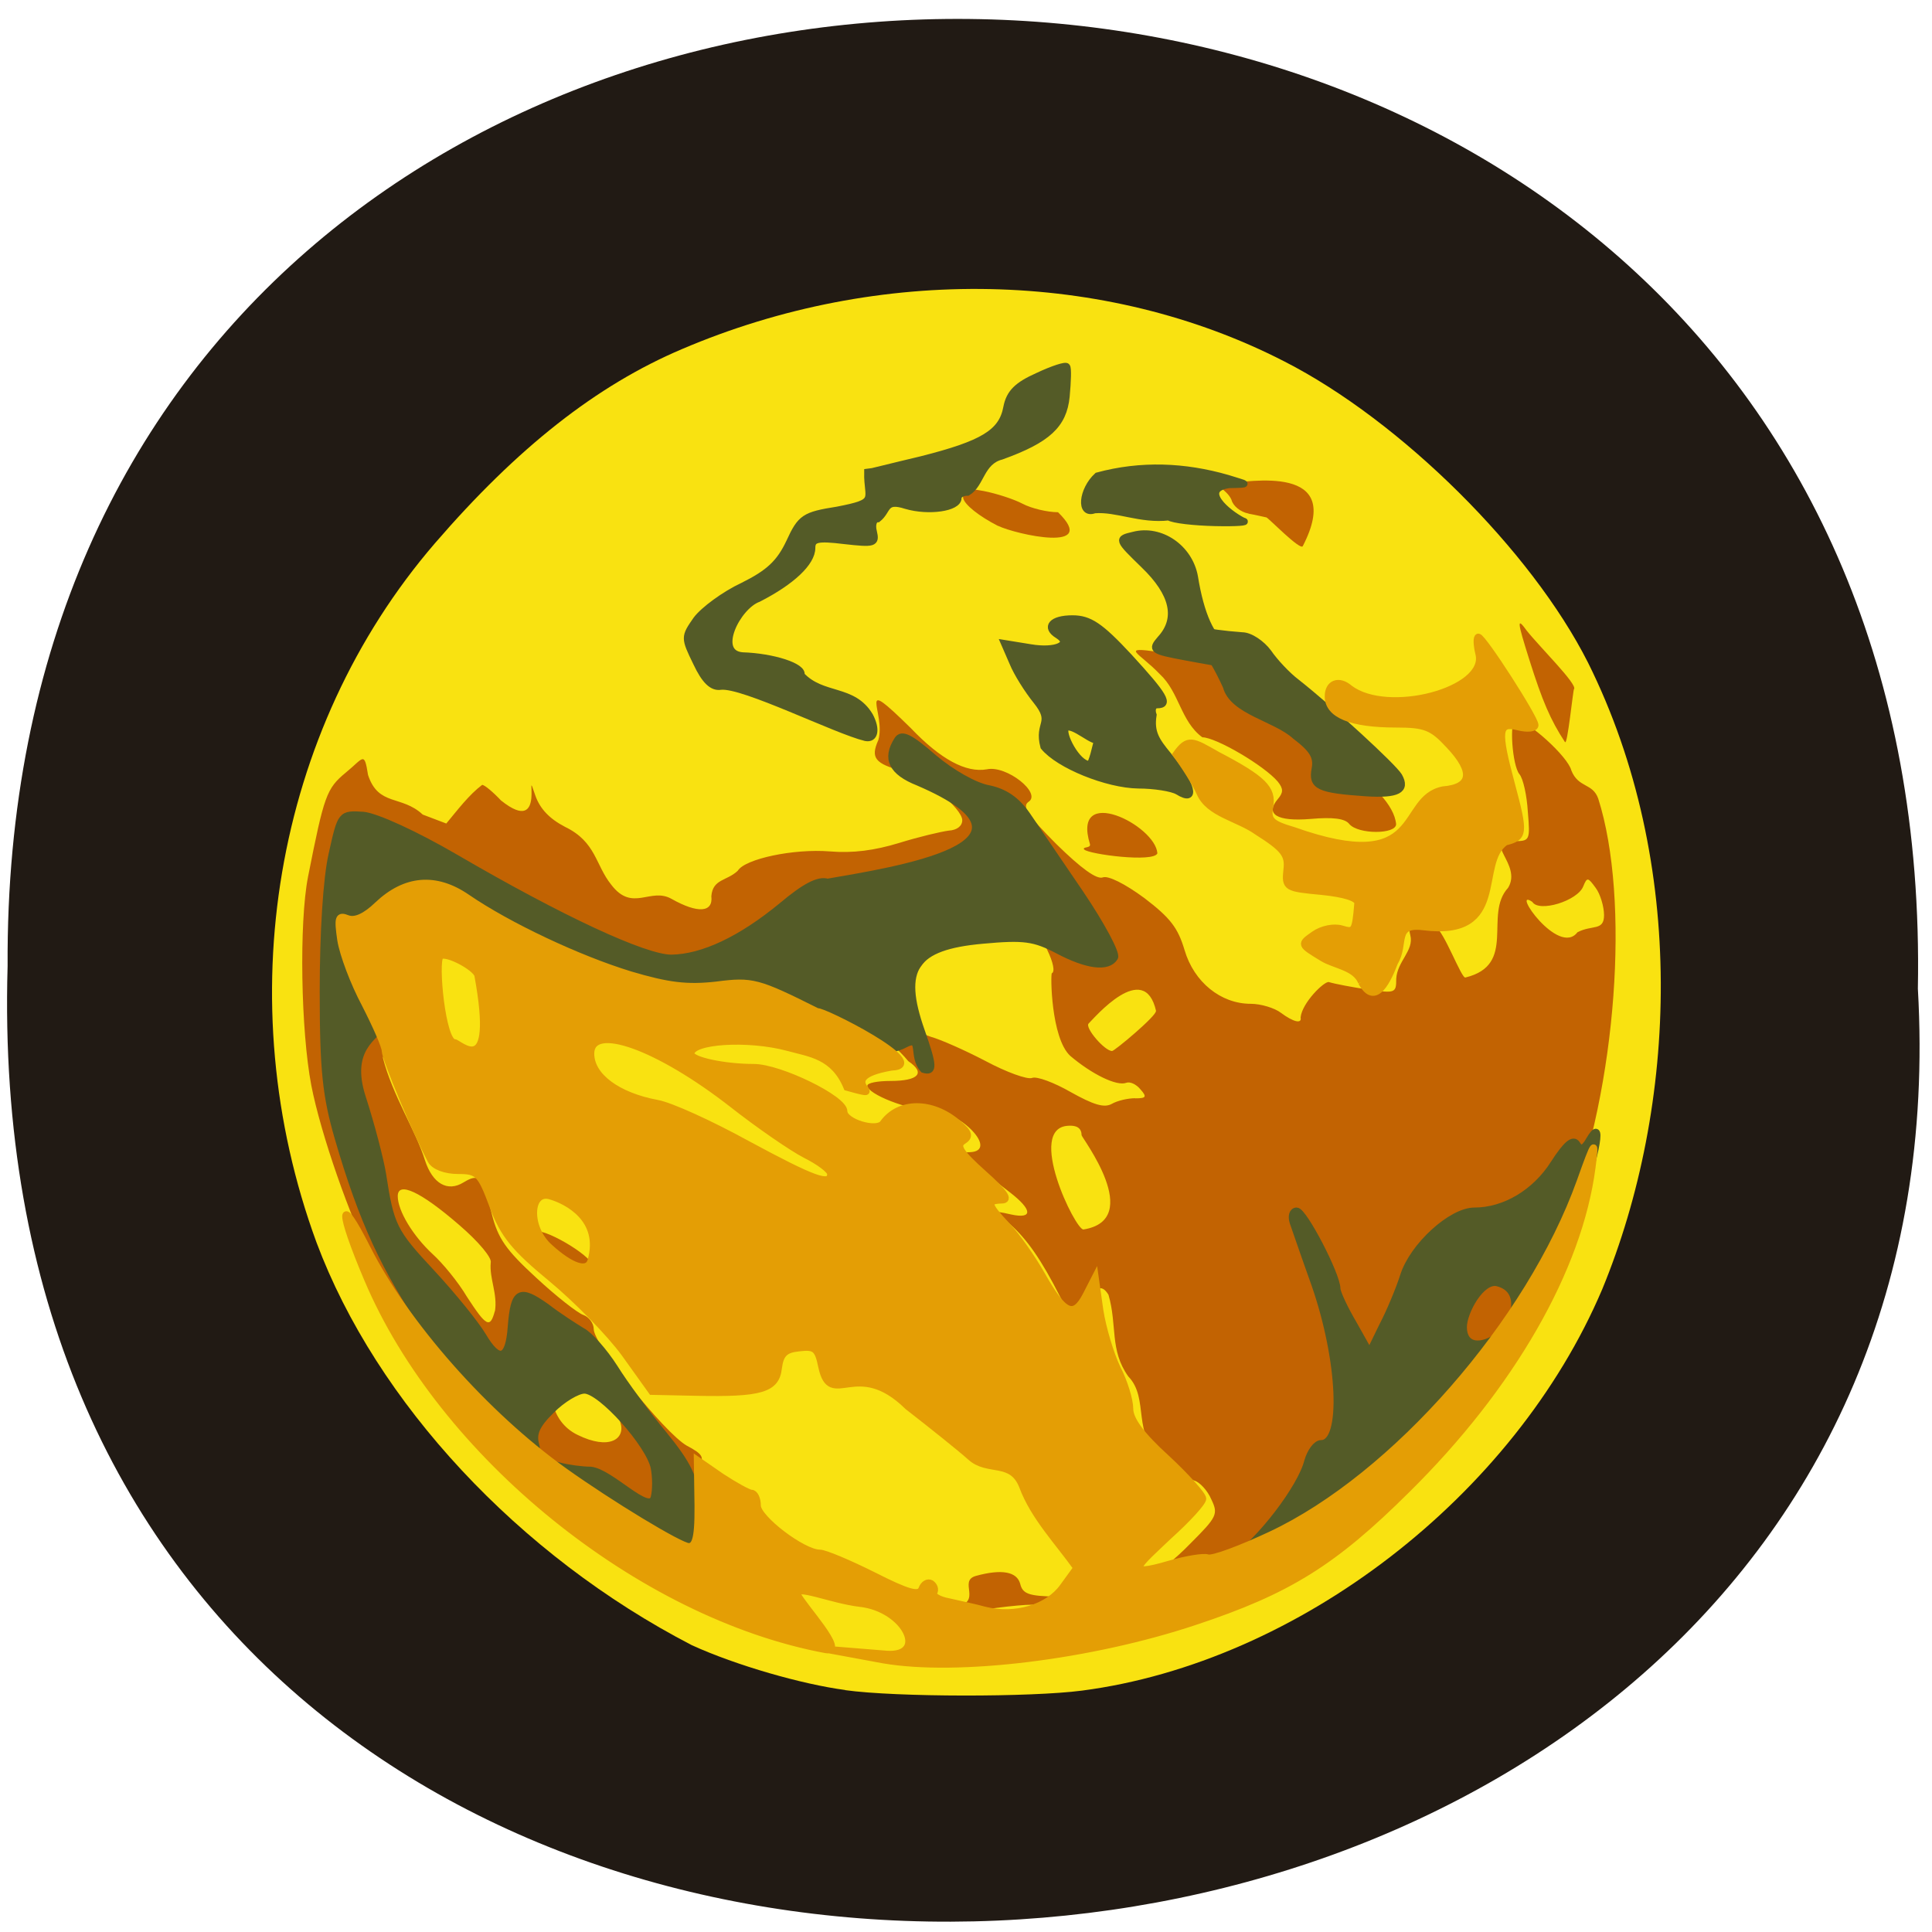 <svg xmlns="http://www.w3.org/2000/svg" viewBox="0 0 16 16"><path d="m 0.063 8 c -0.059 -10.563 16.02 -10.414 15.82 0.188 c 0.566 9.859 -16.14 10.801 -15.82 -0.188" fill="#211a14"/><path d="m 7 13.996 c -0.355 -0.047 -0.902 -0.203 -1.27 -0.371 c -1.434 -0.742 -2.613 -2.01 -3.109 -3.336 c -0.734 -2 -0.352 -4.242 0.98 -5.789 c 0.684 -0.793 1.34 -1.309 2.047 -1.609 c 1.637 -0.699 3.504 -0.66 4.988 0.102 c 0.965 0.492 2.047 1.566 2.516 2.496 c 0.824 1.656 0.742 3.672 0.117 5.188 c -0.727 1.711 -2.516 3.09 -4.309 3.324 c -0.422 0.055 -1.535 0.055 -1.961 -0.004" fill="#f9e211"/><path d="m 7.91 13.309 c 0.234 -0.043 0.02 -0.215 0.172 -0.258 c 0.215 -0.059 0.34 -0.035 0.367 0.066 c 0.02 0.082 0.07 0.102 0.301 0.105 c 0.266 0.004 0.258 0.008 -0.164 0.07 c -0.148 -0.027 -1.219 0.172 -0.676 0.016 m 1.559 -0.238 c 0.02 -0.027 0.063 -0.051 0.094 -0.051 c 0.035 0 0.168 -0.105 0.297 -0.238 c 0.219 -0.219 0.23 -0.242 0.172 -0.363 c -0.031 -0.074 -0.098 -0.145 -0.141 -0.156 c -0.047 -0.016 -0.168 -0.105 -0.266 -0.199 c -0.258 -0.176 -0.102 -0.48 -0.281 -0.664 c -0.156 -0.219 -0.09 -0.422 -0.164 -0.676 c -0.059 -0.098 -0.121 -0.059 -0.137 0.078 c -0.02 0.199 -0.145 0.168 -0.262 -0.059 c -0.156 -0.309 -0.277 -0.48 -0.414 -0.602 c -0.113 -0.105 -0.168 -0.121 0.008 -0.082 c 0.18 0.039 0.176 -0.039 -0.012 -0.184 c -0.379 -0.293 -0.422 -0.332 -0.332 -0.332 c 0.246 -0.008 -0.078 -0.348 -0.328 -0.348 c -0.18 0 -0.52 -0.133 -0.52 -0.203 c 0 -0.023 0.086 -0.039 0.191 -0.039 c 0.234 0 0.293 -0.066 0.148 -0.164 c -0.313 -0.383 -1.18 -0.762 -1.617 -0.652 c -0.367 0.109 -0.566 -0.039 -0.926 -0.117 c -0.277 -0.059 -0.473 -0.258 -0.734 -0.344 c -0.035 0 -0.195 -0.098 -0.352 -0.219 c -0.289 -0.223 -0.289 -0.223 -0.531 -0.172 c -0.188 0.039 -0.262 0.082 -0.324 0.199 c -0.086 0.148 -0.211 0.191 -0.25 0.082 c -0.016 -0.039 -0.039 -0.043 -0.074 -0.012 c 0 0.219 0.012 0.527 0.176 0.656 c 0.121 0.063 0.316 0.457 0.281 0.551 c 0.078 0.309 0.273 0.605 0.348 0.848 c 0.063 0.195 0.188 0.266 0.32 0.184 c 0.129 -0.078 0.156 -0.051 0.234 0.262 c 0.051 0.203 0.117 0.297 0.367 0.527 c 0.168 0.156 0.344 0.293 0.391 0.309 c 0.047 0.016 0.086 0.07 0.086 0.117 c 0 0.129 0.586 0.859 0.77 0.965 c 0.133 0.07 0.148 0.098 0.102 0.172 c -0.039 0.066 -0.039 0.129 0.004 0.254 c 0.082 0.219 0.078 0.313 -0.02 0.348 c -0.066 0.027 -0.07 0.043 -0.012 0.109 c 0.063 0.078 0.055 0.078 -0.086 0.004 c -0.414 -0.215 -0.988 -0.594 -1.355 -0.898 c -0.402 -0.332 -1.016 -1.082 -1.23 -1.5 c -0.191 -0.375 -0.434 -1.07 -0.512 -1.473 c -0.086 -0.449 -0.102 -1.344 -0.027 -1.727 c 0.133 -0.672 0.152 -0.73 0.313 -0.863 c 0.148 -0.121 0.152 -0.18 0.184 0.02 c 0.086 0.262 0.277 0.164 0.453 0.328 l 0.195 0.074 c 0.094 -0.113 0.188 -0.238 0.297 -0.32 c 0.02 0 0.09 0.059 0.156 0.129 c 0.395 0.316 0.18 -0.352 0.285 -0.039 c 0.039 0.109 0.117 0.191 0.246 0.258 c 0.258 0.125 0.25 0.316 0.383 0.48 c 0.176 0.23 0.324 0.016 0.5 0.117 c 0.215 0.121 0.344 0.113 0.328 -0.023 c 0.012 -0.145 0.129 -0.125 0.219 -0.211 c 0.059 -0.098 0.461 -0.184 0.762 -0.16 c 0.191 0.016 0.371 -0.008 0.574 -0.07 c 0.164 -0.051 0.348 -0.094 0.41 -0.102 c 0.07 -0.004 0.113 -0.039 0.113 -0.086 c 0 -0.098 -0.32 -0.363 -0.492 -0.406 c -0.23 -0.063 -0.27 -0.109 -0.203 -0.258 c 0.066 -0.227 -0.199 -0.559 0.27 -0.098 c 0.246 0.258 0.457 0.371 0.629 0.34 c 0.164 -0.035 0.457 0.199 0.344 0.27 c -0.055 0.039 -0.004 0.113 0.234 0.352 c 0.203 0.199 0.332 0.293 0.383 0.273 c 0.043 -0.016 0.18 0.051 0.344 0.172 c 0.215 0.164 0.277 0.246 0.332 0.43 c 0.078 0.266 0.301 0.445 0.547 0.445 c 0.086 0 0.199 0.035 0.25 0.074 c 0.105 0.078 0.176 0.094 0.164 0.039 c 0.012 -0.121 0.195 -0.301 0.234 -0.293 c 0.051 0.016 0.199 0.043 0.328 0.063 c 0.223 0.031 0.23 0.027 0.23 -0.09 c 0.008 -0.145 0.148 -0.234 0.117 -0.359 c -0.031 -0.129 0.008 -0.145 0.207 -0.07 c 0.07 0.027 0.219 0.438 0.25 0.418 c 0.43 -0.105 0.148 -0.52 0.352 -0.742 c 0.121 -0.195 -0.223 -0.391 0.047 -0.387 c 0.133 0 0.137 -0.004 0.117 -0.242 c -0.008 -0.137 -0.039 -0.277 -0.07 -0.313 c -0.059 -0.07 -0.086 -0.449 -0.031 -0.449 c 0.098 0 0.434 0.305 0.461 0.418 c 0.059 0.148 0.176 0.102 0.223 0.234 c 0.266 0.836 0.152 2.383 -0.254 3.434 c -0.32 0.836 -1.328 2.035 -2.09 2.496 c -0.211 0.094 -1.492 0.719 -1.418 0.527 m -4.336 -1.289 c -0.07 -0.238 -0.422 -0.492 -0.527 -0.383 c -0.078 0.078 -0.063 0.371 0.172 0.484 c 0.262 0.129 0.398 0.035 0.355 -0.102 m -1.039 -0.922 c 0.023 -0.145 -0.047 -0.27 -0.035 -0.402 c 0.012 -0.039 -0.098 -0.172 -0.262 -0.313 c -0.32 -0.277 -0.508 -0.363 -0.508 -0.238 c 0 0.121 0.125 0.328 0.289 0.48 c 0.082 0.074 0.211 0.23 0.285 0.355 c 0.16 0.246 0.191 0.262 0.23 0.117 m 4.859 -1.457 c 0 -0.066 -0.051 -0.082 -0.109 -0.078 c -0.355 0.016 0.059 0.867 0.125 0.859 c 0.508 -0.082 -0.016 -0.762 -0.016 -0.781 m 0.445 -0.305 c 0.09 0 0.098 -0.012 0.043 -0.074 c -0.035 -0.043 -0.086 -0.066 -0.117 -0.055 c -0.078 0.031 -0.285 -0.07 -0.465 -0.223 c -0.16 -0.148 -0.164 -0.68 -0.152 -0.684 c 0.027 -0.012 0.012 -0.09 -0.039 -0.195 l -0.086 -0.176 c -0.574 -0.375 -1.508 0.691 -0.875 0.898 c 0.074 0.02 0.277 0.109 0.449 0.199 c 0.176 0.094 0.348 0.156 0.387 0.141 c 0.039 -0.016 0.184 0.039 0.32 0.117 c 0.188 0.105 0.277 0.133 0.34 0.098 c 0.047 -0.027 0.133 -0.047 0.195 -0.047 m 0.172 -0.723 c -0.098 -0.43 -0.512 0.059 -0.559 0.105 c -0.031 0.035 0.133 0.227 0.195 0.227 c 0.02 0 0.371 -0.293 0.363 -0.332 m 3.492 -0.652 c 0.121 -0.063 0.219 -0.008 0.219 -0.141 c 0 -0.07 -0.031 -0.176 -0.07 -0.227 c -0.063 -0.086 -0.07 -0.09 -0.102 -0.012 c -0.047 0.121 -0.367 0.219 -0.422 0.129 c -0.184 -0.125 0.219 0.461 0.375 0.25 m -8.473 2.68 c -0.105 -0.09 -0.18 -0.18 -0.164 -0.195 c 0.051 -0.051 0.465 0.188 0.48 0.277 c 0.023 0.133 -0.105 0.102 -0.316 -0.082 m 4.387 -3.363 c -0.02 -0.027 0.059 -0.008 0.047 -0.047 c -0.152 -0.5 0.543 -0.156 0.559 0.078 c -0.031 0.078 -0.563 0.008 -0.605 -0.031 m 2.195 -0.211 c -0.035 -0.047 -0.137 -0.059 -0.32 -0.043 c -0.281 0.023 -0.379 -0.039 -0.273 -0.164 c 0.047 -0.055 0.047 -0.086 0 -0.145 c -0.113 -0.133 -0.512 -0.367 -0.625 -0.367 c -0.18 -0.133 -0.191 -0.375 -0.352 -0.523 c -0.172 -0.18 -0.336 -0.23 -0.012 -0.184 c 0.121 0.016 0.25 0.031 0.285 0.031 c 0.031 0.004 0.063 0.027 0.063 0.059 c 0.195 -0.023 0.469 0.23 0.641 0.398 c 0.238 0.258 0.949 0.613 0.98 0.938 c 0 0.086 -0.313 0.086 -0.387 0 m 1.785 -0.68 c -0.121 -0.184 -0.188 -0.344 -0.293 -0.676 c -0.105 -0.332 -0.105 -0.359 -0.023 -0.246 c 0.098 0.125 0.426 0.449 0.391 0.484 c -0.008 0.012 -0.055 0.473 -0.074 0.438 m -4.695 -1.789 c -0.16 -0.082 -0.277 -0.176 -0.289 -0.23 c -0.016 -0.082 0.004 -0.09 0.172 -0.059 c 0.102 0.02 0.246 0.066 0.32 0.105 c 0.074 0.039 0.207 0.07 0.293 0.07 c 0.348 0.34 -0.348 0.184 -0.496 0.113 m 2.074 -0.102 c -0.066 -0.012 -0.129 -0.063 -0.141 -0.113 c -0.039 -0.094 -0.184 -0.133 -0.047 -0.137 c 0.191 -0.012 0.992 -0.168 0.637 0.52 c -0.02 0.039 -0.285 -0.234 -0.301 -0.238 c -0.02 -0.004 -0.086 -0.02 -0.148 -0.031" fill="#c26302"/><g fill="#545b27" stroke="#545b27"><g stroke-width="0.889" transform="matrix(0.062 0 0 0.062 0.065 0.195)"><path d="m 83.8 201.07 c -3.893 -2.472 -8.289 -5.515 -9.733 -6.783 c -2.575 -2.155 -2.575 -2.219 -0.44 -1.648 c 1.193 0.317 3.077 0.571 4.207 0.571 c 2.7 0.254 7.849 6.02 8.477 3.677 c 0.251 -0.951 0.251 -2.726 0 -3.994 c -0.628 -3.106 -7.096 -10.332 -9.294 -10.332 c -0.942 0 -2.951 1.204 -4.396 2.662 c -2.072 2.028 -2.512 3.169 -2.072 4.691 c 1 3.423 -8.917 -7.04 -14.631 -15.34 c -5.526 -8.05 -8.603 -14.643 -11.806 -25.673 c -1.633 -5.642 -2.01 -9 -2.01 -19.651 c 0 -7.67 0.44 -15.09 1.193 -18.319 c 1.193 -5.388 1.193 -5.388 4.207 -5.198 c 1.758 0.19 6.908 2.536 12.245 5.642 c 14.13 8.241 25.307 13.439 28.886 13.439 c 4.207 -0.063 9.294 -2.472 14.757 -6.973 c 3.01 -2.536 4.898 -3.55 6.091 -3.169 c 8.666 -1.521 31.586 -4.944 12.12 -13.312 c -3.517 -1.395 -4.396 -3.169 -2.763 -5.705 c 0.565 -0.887 1.695 -0.317 4.835 2.409 c 2.386 2.028 5.526 3.803 7.347 4.12 c 2.135 0.444 3.705 1.521 5.086 3.486 c 1.068 1.585 4.27 6.276 7.159 10.523 c 2.826 4.184 4.898 8.05 4.584 8.558 c -0.879 1.458 -3.642 1.141 -7.598 -0.951 c -3.14 -1.648 -4.521 -1.838 -10.05 -1.331 c -9.168 0.824 -11.11 3.74 -8.163 12.11 c 1.633 4.627 1.695 5.578 0.251 5.135 c -1.633 -1.775 -0.063 -4.627 -2.449 -3.36 c -2.386 1.268 -4.27 0.697 -12.559 -4.057 c -6.782 -3.867 -6.845 -3.867 -11.617 -2.853 c -4.396 0.887 -5.463 0.761 -12.308 -1.458 c -4.145 -1.331 -10.989 -4.501 -15.259 -7.163 c -4.27 -2.599 -8.54 -5.01 -9.545 -5.325 c -2.826 -0.887 -8.603 1.141 -10.236 3.613 c -1.13 1.775 -1.758 2.028 -2.637 1.268 c -0.691 -0.571 4.772 12.931 4.458 13.375 c -0.942 1.585 -4.898 3.106 -2.763 9.699 c 1.193 3.677 2.386 8.304 2.7 10.206 c 1.068 6.973 1.444 7.733 6.531 13.185 c 2.826 3.043 5.903 6.846 6.845 8.431 c 2.135 3.613 3.454 3.233 3.768 -1.204 c 0.377 -4.818 1.13 -5.198 4.71 -2.662 c 1.633 1.268 3.831 2.662 4.772 3.233 c 1 0.507 2.951 2.726 4.333 4.881 c 1.382 2.219 4.333 6.212 6.594 8.938 c 3.203 3.93 4.145 5.832 4.396 9.128 c 0.251 2.219 0.063 5.01 -0.377 6.085 c -0.691 1.965 -0.879 1.902 -7.849 -2.536"/><path d="m 163.49 205.25 c 3.768 -2.536 9.231 -9.699 10.11 -13.185 c 0.377 -1.331 1.193 -2.409 1.821 -2.409 c 3.14 0 2.7 -11.03 -0.879 -21.299 c -1.319 -3.677 -2.575 -7.353 -2.889 -8.241 c -0.251 -0.824 -0.063 -1.521 0.502 -1.521 c 0.942 0 5.4 8.558 5.4 10.396 c 0 0.507 1 2.662 2.198 4.691 l 2.135 3.803 l 1.695 -3.486 c 1 -1.902 2.261 -4.944 2.826 -6.719 c 1.256 -3.994 6.405 -8.684 9.482 -8.684 c 4.082 0 8.163 -2.472 10.612 -6.339 c 1.633 -2.536 2.575 -3.36 3.077 -2.599 c 0.502 0.824 0.942 0.697 1.633 -0.507 c 1.947 -3.36 1.13 1.521 -1.507 9.06 c -3.517 10.206 -11.178 21.362 -21.79 32.01 c -7.598 7.607 -10.236 9.635 -17.206 13.12 c -8.917 4.437 -12.308 5.325 -7.222 1.902 m 35.856 -30.11 c 1.758 -1.331 3.391 -5.959 -0.377 -6.909 c -2.135 -0.507 -4.521 3.867 -4.521 5.895 c 0 2.536 2.198 2.979 4.898 1.014"/></g><path d="m 206.25 99.87 c -8.095 -0.558 -9.285 -1.116 -8.729 -4.064 c 0.397 -2.072 -0.397 -3.347 -3.333 -5.578 c -3.333 -3.03 -10.555 -4.144 -11.666 -8.367 c -5.714 -12.67 -10.634 -9.562 2.698 -8.606 c 1.349 0 3.333 1.355 4.444 2.869 c 1.032 1.514 3.174 3.825 4.761 5.02 c 5.952 4.701 16.348 14.263 17.3 15.857 c 1.349 2.39 -0.238 3.187 -5.476 2.869" transform="matrix(0.049 0 0 0.049 1.211 1.674)" stroke-width="1.12"/><g stroke-width="0.889" transform="matrix(0.062 0 0 0.062 0.065 0.195)"><path d="m 95.23 88.55 c -1.13 0.19 -2.135 -0.761 -3.265 -3.169 c -1.633 -3.36 -1.633 -3.423 0 -5.768 c 0.942 -1.268 3.768 -3.36 6.217 -4.501 c 3.454 -1.712 4.898 -3.043 6.217 -5.832 c 1.507 -3.296 2.01 -3.613 6.405 -4.31 c 5.589 -1.078 3.956 -1.331 4.02 -5.01 c 0.188 0 3.391 -0.824 7.159 -1.712 c 8.289 -2.092 10.801 -3.613 11.429 -6.973 c 0.377 -1.965 1.444 -2.979 4.145 -4.184 c 2.01 -0.951 3.768 -1.521 3.893 -1.268 c 0.188 0.19 0.126 1.965 -0.063 3.994 c -0.377 3.803 -2.512 5.768 -8.666 7.987 c -2.763 0.697 -2.7 3.74 -4.521 4.818 c -0.691 0 -1.256 0.317 -1.256 0.761 c 0 1.331 -3.956 1.902 -6.97 1.014 c -2.951 -0.951 -2.323 0.634 -3.768 1.775 c -0.565 0 -0.816 0.761 -0.565 1.712 c 0.377 1.585 0.063 1.648 -3.893 1.204 c -3.642 -0.444 -4.333 -0.254 -4.333 0.951 c 0 1.965 -2.7 4.501 -7.159 6.783 c -2.826 1.014 -5.966 7.29 -2.135 7.607 c 4.082 0.127 8.226 1.458 7.849 2.599 c 2.826 3.043 6.908 1.648 9.168 5.451 c 0.942 1.775 0.691 3.169 -0.565 2.916 c -3.956 -0.951 -16.327 -7.163 -19.341 -6.846"/><path d="m 155.07 65.924 c -3.768 0.444 -6.97 -1.204 -9.922 -0.951 c -2.01 0.761 -1.695 -2.662 0.377 -4.564 c 5.84 -1.585 11.68 -1.331 17.394 0.317 c 2.575 0.824 3.265 0.824 0.188 0.887 c -3.956 0.571 -0.251 3.74 1.884 4.818 c 0.816 0.19 -0.879 0.317 -3.705 0.254 c -2.826 -0.063 -5.652 -0.38 -6.217 -0.761"/><path d="m 157.27 84.62 c -4.396 -0.824 -4.584 -0.951 -3.328 -2.409 c 2.512 -2.726 1.758 -6.085 -2.198 -9.889 c -3.517 -3.423 -3.579 -3.486 -1.382 -3.994 c 3.642 -0.951 7.473 1.712 8.163 5.578 c 0.816 5.071 2.261 8.177 4.082 9.191 c 1.507 0.824 1.57 2.726 0.063 2.472 c -0.377 -0.063 -2.763 -0.444 -5.4 -0.951"/><path d="m 156.26 102.56 c -0.754 -0.444 -3.14 -0.824 -5.275 -0.824 c -4.145 -0.063 -10.612 -2.662 -12.622 -5.135 c -0.879 -3.296 1.444 -3.106 -1 -6.149 c -1.13 -1.395 -2.575 -3.677 -3.14 -5.071 l -1.13 -2.599 l 3.517 0.571 c 3.391 0.571 5.589 -0.444 3.642 -1.648 c -1.758 -1.078 -0.816 -2.219 1.947 -2.219 c 2.261 0 3.705 0.951 7.535 5.071 c 4.772 5.198 5.526 6.466 3.768 6.466 c -0.565 0 -0.754 0.634 -0.502 1.331 c -0.377 2.345 0.44 3.486 1.947 5.325 c 3.265 3.93 3.956 6.529 1.319 4.881 m -10.675 -7.04 c -0.188 1.014 -3.454 -2.219 -4.27 -1.395 c -0.628 0.634 1.507 4.818 3.14 4.818 c 0.628 0 2.198 -9.255 1.13 -3.423"/></g></g><g fill="#e49e05" stroke="#e49e05"><path d="m 118.06 221.75 l -8.125 -1.5 l 8.5 0.688 c 5.562 0.375 2.562 -6.06 -3.562 -6.75 c -3.812 -0.438 -8.812 -2.625 -8.312 -1.188 c 0.562 1.375 6.687 7.875 3.75 7.375 c -24.812 -4.625 -51.37 -26.13 -61.25 -49.563 c -3.875 -9.125 -3.875 -11.75 0 -4.063 c 5.125 10.125 15.75 22.19 26.312 29.75 c 6.125 4.375 15.5 10.06 16.625 10.06 c 1.062 0 1.312 -1.688 1.187 -7.313 l -0.063 -4.25 l 3.25 2.25 c 1.812 1.188 3.625 2.188 4 2.188 c 0.438 0 0.812 0.75 0.812 1.688 c 0 1.688 6.06 6.313 8.312 6.313 c 0.687 0 3.937 1.375 7.187 3 c 4.562 2.313 6.06 2.75 6.437 1.813 c 0.25 -0.688 0.812 -1 1.25 -0.75 c 0.438 0.313 0.625 0.813 0.375 1.25 c -0.25 0.375 0.625 0.938 2 1.188 c 1.312 0.313 3.5 0.75 4.812 1.125 c 4.062 1 8.437 -0.313 10.437 -3.125 l 1.812 -2.5 c -2.5 -3.5 -5.75 -6.875 -7.25 -10.938 c -1.437 -3.625 -4.625 -1.75 -6.937 -3.875 c -1.25 -1.125 -5 -4.125 -8.375 -6.75 c -6.875 -6.75 -10.25 0.5 -11.5 -5.313 c -0.5 -2.438 -0.875 -2.75 -3 -2.5 c -1.937 0.188 -2.5 0.813 -2.75 2.688 c -0.313 2.813 -2.312 3.438 -11 3.25 l -5.937 -0.125 l -3.625 -5.063 c -2 -2.75 -6.437 -7.25 -9.75 -10 c -4.937 -4.063 -6.437 -5.875 -7.875 -9.75 c -1.625 -4.375 -2 -4.688 -4.625 -4.688 c -1.687 0 -3.187 -0.563 -3.625 -1.375 c -2 -3.75 -6.125 -13.625 -6.125 -14.625 c 0 -0.625 -1.25 -3.438 -2.687 -6.25 c -1.5 -2.813 -2.937 -6.625 -3.25 -8.563 c -0.437 -3 -0.312 -3.375 0.937 -2.875 c 1 0.375 2.375 -0.25 4 -1.813 c 3.687 -3.5 7.75 -3.875 11.937 -1 c 5.562 3.813 14.875 8.188 21.812 10.313 c 5.062 1.5 7.562 1.813 11.5 1.375 c 4.812 -0.625 5.5 -0.438 13.5 3.563 c 0.5 -0.313 15.562 7.25 9.875 7.438 c -8.625 1.5 0.75 4.563 -5.937 2.688 c -1.75 -4.25 -4.937 -4.5 -7.875 -5.313 c -5.375 -1.438 -12.937 -0.938 -12.937 0.813 c 0 0.875 4.437 1.813 8.375 1.813 c 3.437 0 12.06 4.188 12.06 5.875 c 0 1.438 4.312 2.75 5.187 1.625 c 2.125 -3 6.562 -3 10 -0.063 c 1.562 1.313 1.687 1.813 0.687 2.438 c -0.937 0.625 -0.313 1.563 2.75 4.313 c 2.812 2.5 3.562 3.563 2.437 3.563 c -2.062 0.063 -1.937 0.563 0.75 3.438 c 1.25 1.313 3.312 4.25 4.625 6.563 c 2.937 5.188 4.25 5.813 5.875 2.688 l 1.25 -2.438 l 0.625 4.438 c 0.375 2.438 1.437 5.938 2.312 7.75 c 0.937 1.813 1.687 4.25 1.687 5.438 c 0 1.438 1.562 3.563 4.875 6.563 c 2.687 2.5 4.875 4.938 4.875 5.438 c 0 0.5 -2.062 2.75 -4.562 5 c -4 3.813 -6.375 5.625 0.188 3.688 c 2.187 -0.625 4.437 -1 5 -0.813 c 0.625 0.25 4.437 -1.188 8.437 -3.063 c 16.5 -7.75 34.562 -28.375 41.31 -47.19 c 2 -5.625 2.125 -5.688 1.625 -1.875 c -1.75 13.5 -10.75 29.25 -24.75 43.06 c -9.812 9.75 -15.875 13.5 -28.312 17.625 c -13.875 4.625 -31.625 6.813 -41.562 5.125 m -39.12 -53.38 c 1.562 -5.563 -3.25 -7.938 -5.312 -8.563 c -2.937 -1 -3.187 4.188 -0.188 6.813 c 2.812 2.563 5.062 3.375 5.5 1.75 m 32 -11.563 c 0 -0.5 -1.5 -1.625 -3.375 -2.563 c -1.812 -0.938 -6.25 -4 -9.75 -6.75 c -9.937 -7.75 -18.875 -10.938 -18.875 -6.75 c 0 3 3.5 5.625 8.875 6.625 c 1.75 0.313 7.125 2.75 12 5.438 c 8.937 4.813 11.125 5.625 11.125 4 m -47.12 -26.5 c -0.187 -1.063 -4.312 -3.25 -5 -2.563 c -0.75 0.75 0.25 11.438 1.875 11.5 c 0.625 0 5.75 5.375 3.125 -8.938" transform="scale(0.062 0.062)" stroke-width="0.889"/><path d="m 205.38 131.82 c -1.032 -2.55 -4.523 -2.789 -6.587 -4.064 c -3.809 -2.311 -3.809 -2.311 -1.428 -3.984 c 1.349 -0.956 3.412 -1.355 4.682 -0.956 c 2.143 0.637 2.301 0.478 2.698 -4.303 c 0.079 -0.877 -2.143 -1.594 -6.111 -1.992 c -5.952 -0.558 -6.19 -0.637 -5.872 -3.665 c 0.317 -2.55 -0.476 -3.586 -5 -6.454 c -3.254 -2.311 -8.174 -3.03 -9.682 -6.534 c -0.794 -1.753 -2.619 -4.622 -4.047 -6.534 c 2.063 -2.869 2.778 -2.311 6.984 0.08 c 7.777 4.064 9.444 5.737 8.888 8.765 c -0.397 2.231 0.159 2.869 3.968 3.984 c 22.458 7.968 17.617 -5.339 25.315 -6.853 c 4.841 -0.398 5.238 -3.03 1.032 -7.49 c -2.857 -3.108 -4.047 -3.586 -8.967 -3.586 c -7.618 0 -11.507 -1.594 -11.507 -4.701 c 0 -2.231 1.825 -2.948 3.65 -1.355 c 6.428 4.861 23.331 0.398 21.823 -5.817 c -0.397 -1.594 -0.397 -2.869 -0.079 -2.869 c 0.794 0 9.602 13.705 9.602 14.901 c 0 0.558 -1.27 0.717 -2.857 0.319 c -3.412 -0.877 -3.571 0.558 -1.111 9.721 c 2.222 8.287 2.143 8.924 -1.032 9.721 c -5.158 3.506 0.556 16.18 -13.888 14.343 c -5.158 -0.637 -2.936 2.869 -4.841 5.976 c -1.032 2.709 -3.254 7.809 -5.634 3.347" transform="matrix(0.049 0 0 0.049 1.211 1.674)" stroke-width="1.131"/></g></svg>